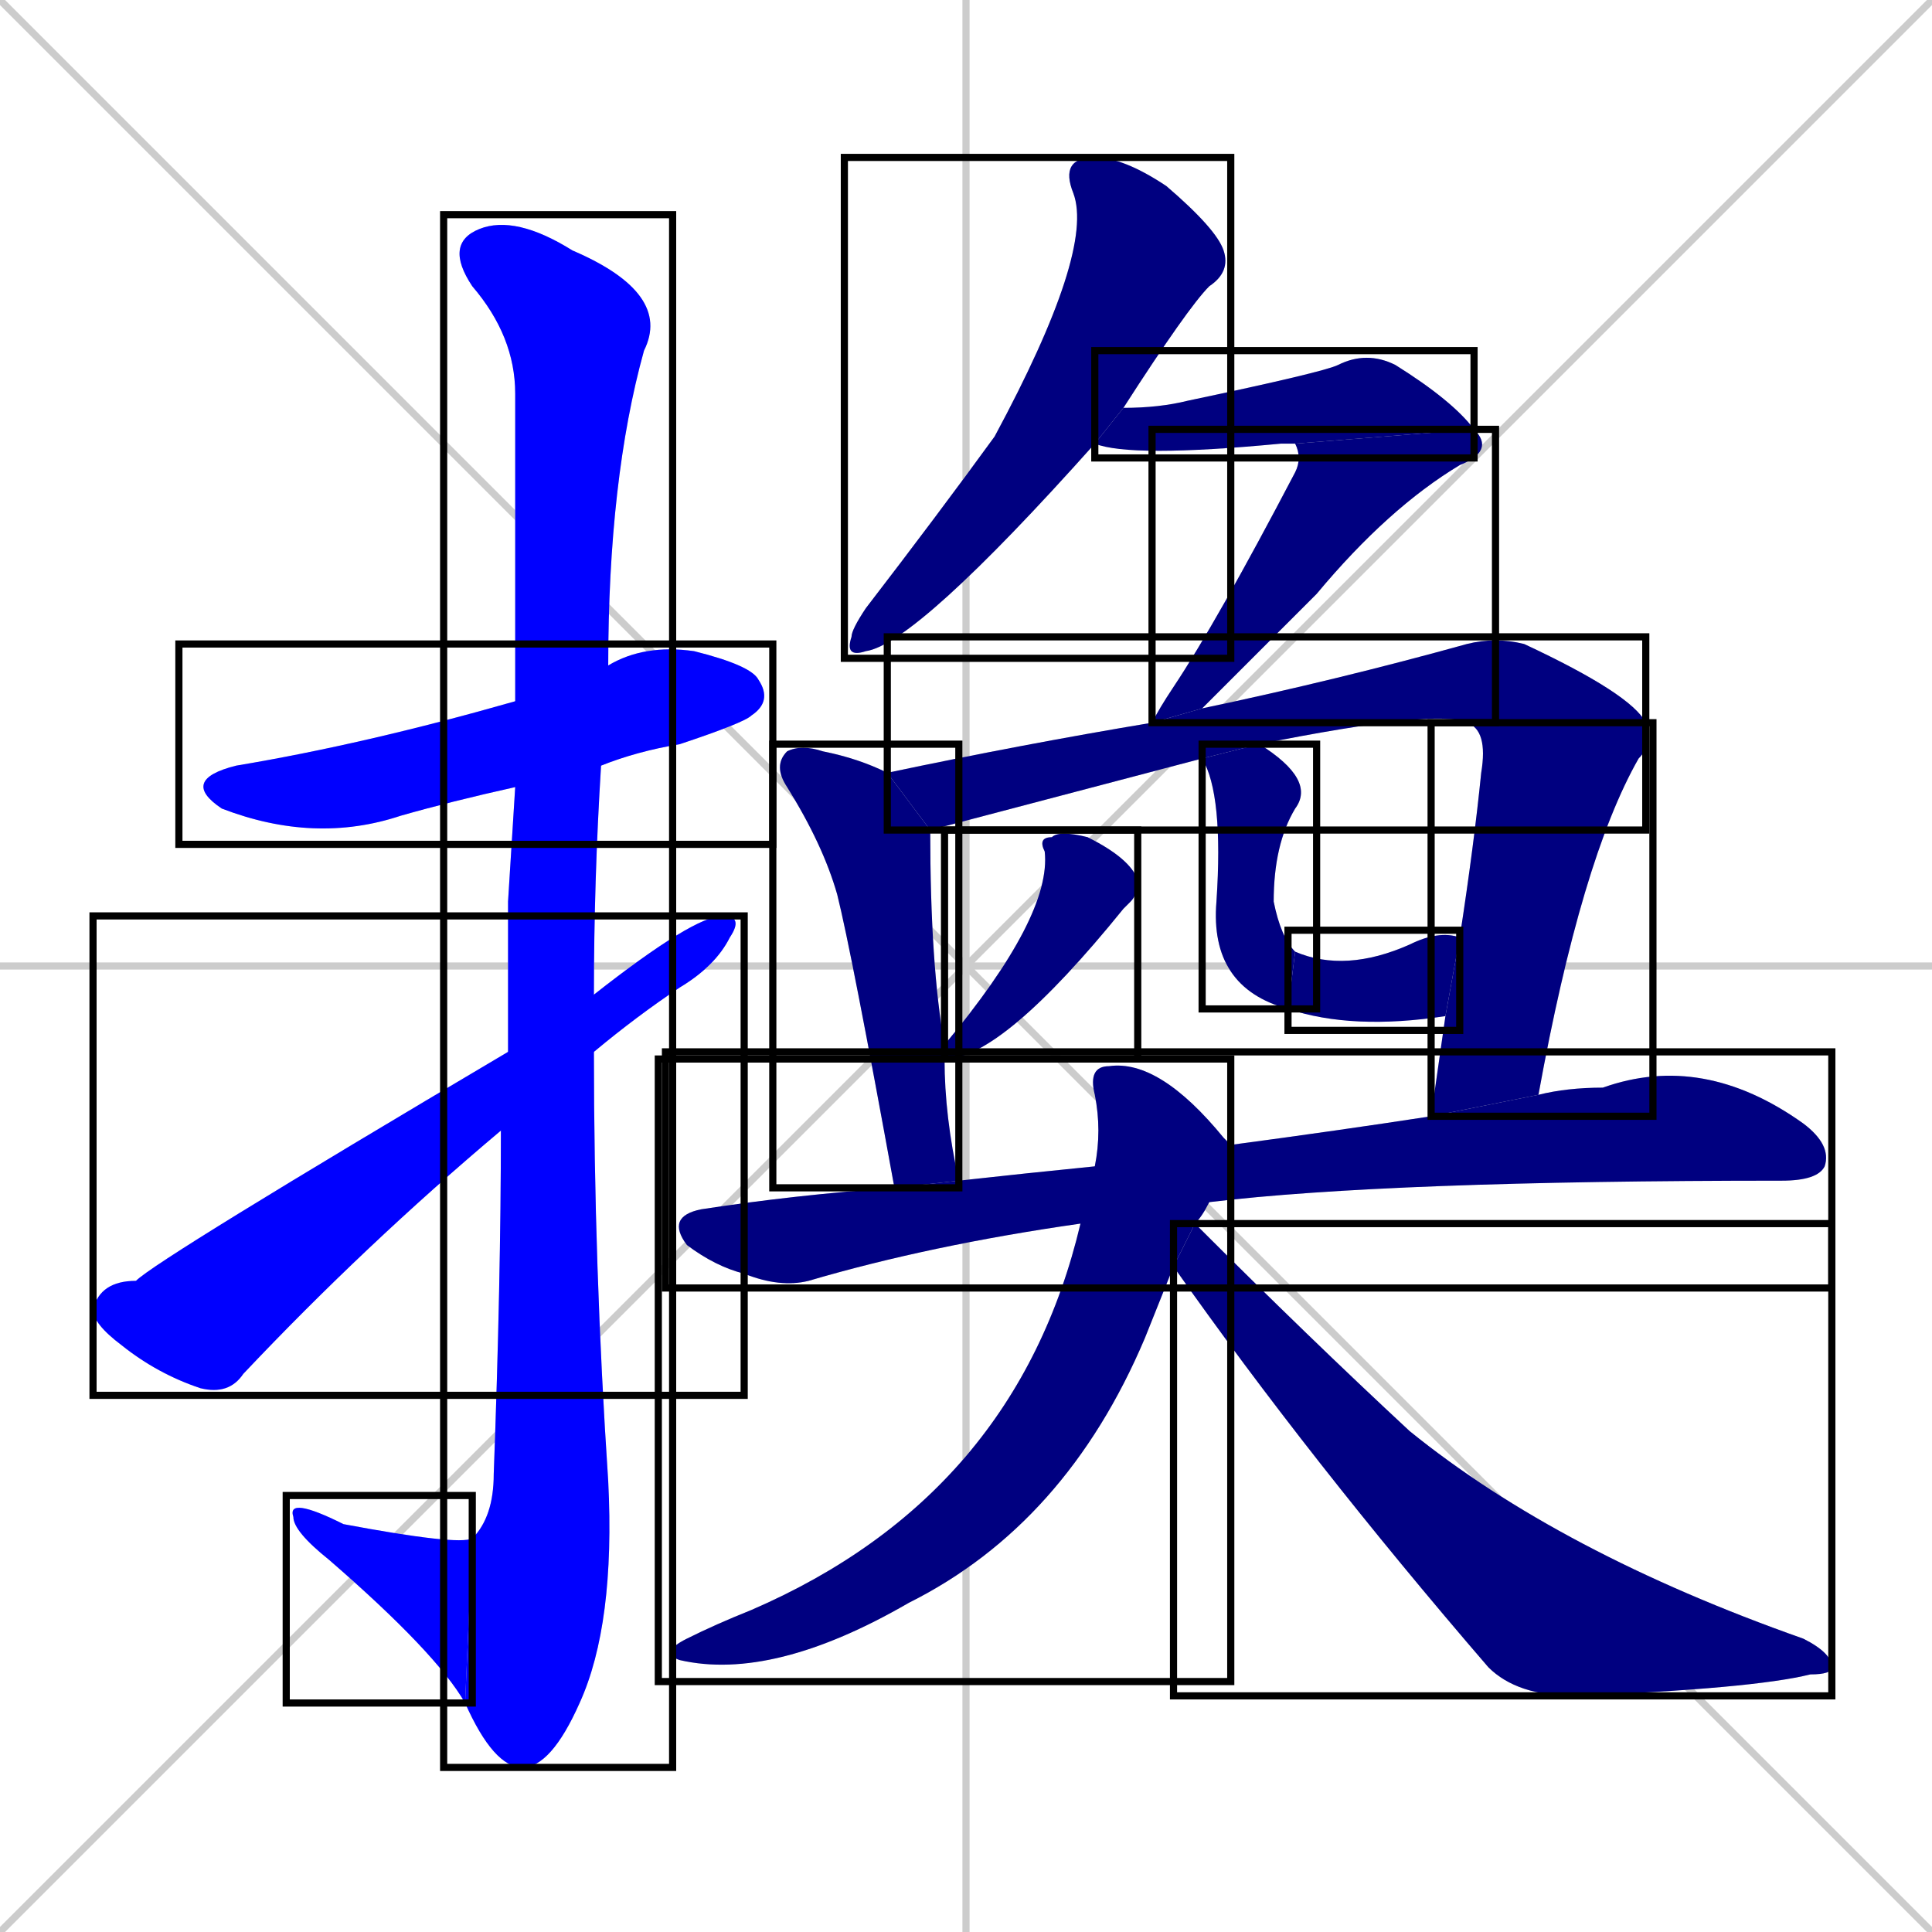 <svg xmlns="http://www.w3.org/2000/svg" xmlns:xlink="http://www.w3.org/1999/xlink" width="270" height="270"><defs><clipPath id="clip-mask-1"><use xlink:href="#rect-1" /></clipPath><clipPath id="clip-mask-2"><use xlink:href="#rect-2" /></clipPath><clipPath id="clip-mask-3"><use xlink:href="#rect-3" /></clipPath><clipPath id="clip-mask-4"><use xlink:href="#rect-4" /></clipPath><clipPath id="clip-mask-5"><use xlink:href="#rect-5" /></clipPath><clipPath id="clip-mask-6"><use xlink:href="#rect-6" /></clipPath><clipPath id="clip-mask-7"><use xlink:href="#rect-7" /></clipPath><clipPath id="clip-mask-8"><use xlink:href="#rect-8" /></clipPath><clipPath id="clip-mask-9"><use xlink:href="#rect-9" /></clipPath><clipPath id="clip-mask-10"><use xlink:href="#rect-10" /></clipPath><clipPath id="clip-mask-11"><use xlink:href="#rect-11" /></clipPath><clipPath id="clip-mask-12"><use xlink:href="#rect-12" /></clipPath><clipPath id="clip-mask-13"><use xlink:href="#rect-13" /></clipPath><clipPath id="clip-mask-14"><use xlink:href="#rect-14" /></clipPath><clipPath id="clip-mask-15"><use xlink:href="#rect-15" /></clipPath><clipPath id="clip-mask-16"><use xlink:href="#rect-16" /></clipPath></defs><path d="M 0 0 L 270 270 M 270 0 L 0 270 M 135 0 L 135 270 M 0 135 L 270 135" stroke="#CCCCCC" /><path d="M 72 110 Q 63 112 56 114 Q 44 118 31 113 Q 25 109 33 107 Q 51 104 72 98 L 85 93 Q 90 90 97 91 Q 105 93 106 95 Q 108 98 105 100 Q 104 101 95 104 Q 89 105 84 107" fill="#CCCCCC"/><path d="M 71 126 L 72 110 L 72 98 Q 72 60 72 55 Q 72 47 66 40 Q 62 34 67 32 Q 72 30 80 35 Q 94 41 90 49 Q 85 67 85 93 L 84 107 Q 83 123 83 139 L 83 147 Q 83 177 85 207 Q 86 227 81 238 Q 77 247 73 247 Q 69 247 65 238 L 66 215 Q 69 212 69 206 Q 70 179 70 158 L 71 147" fill="#CCCCCC"/><path d="M 65 238 Q 61 231 46 218 Q 41 214 41 212 Q 40 209 48 213 Q 64 216 66 215" fill="#CCCCCC"/><path d="M 83 139 Q 97 128 101 128 Q 104 128 102 131 Q 100 135 95 138 Q 89 142 83 147 L 70 158 Q 51 174 34 192 Q 32 195 28 194 Q 22 192 17 188 Q 13 185 13 183 Q 14 179 19 179 Q 22 176 71 147" fill="#CCCCCC"/><path d="M 153 62 Q 128 90 121 91 Q 118 92 119 89 Q 119 88 121 85 Q 131 72 139 61 Q 153 35 150 27 Q 148 22 153 22 Q 157 22 163 26 Q 170 32 171 35 Q 172 38 169 40 Q 166 43 157 57" fill="#CCCCCC"/><path d="M 181 62 Q 181 62 179 62 Q 158 64 153 62 L 157 57 Q 162 57 166 56 Q 185 52 187 51 Q 191 49 195 51 Q 203 56 206 60" fill="#CCCCCC"/><path d="M 161 101 Q 162 99 164 96 Q 170 87 181 66 Q 182 64 181 62 L 206 60 Q 209 63 204 65 Q 194 71 184 83 Q 173 94 168 99" fill="#CCCCCC"/><path d="M 130 116 Q 130 116 130 116 Q 130 135 132 146 L 132 148 Q 132 156 134 165 L 125 166 Q 119 133 117 125 Q 115 118 110 110 Q 108 107 110 105 Q 112 104 115 105 Q 120 106 124 108" fill="#CCCCCC"/><path d="M 205 101 Q 201 99 176 104 L 168 106 Q 149 111 130 116 L 124 108 Q 143 104 161 101 L 168 99 Q 187 95 205 90 Q 209 89 213 90 Q 228 97 230 101" fill="#CCCCCC"/><path d="M 204 131 Q 206 118 207 108 Q 208 102 205 101 L 230 101 Q 231 104 229 106 Q 221 120 215 153 L 200 156 Q 201 149 202 142" fill="#CCCCCC"/><path d="M 132 146 Q 147 128 146 119 Q 145 117 147 117 Q 148 116 152 117 Q 158 120 159 123 Q 159 125 158 126 Q 158 126 157 127 Q 140 148 132 148" fill="#CCCCCC"/><path d="M 180 141 Q 169 138 170 126 Q 171 111 168 106 L 176 104 Q 184 109 181 113 Q 178 118 178 126 Q 179 131 181 133" fill="#CCCCCC"/><path d="M 204 131 L 204 131 L 202 142 Q 189 144 180 141 L 181 133 Q 188 136 197 132 Q 201 130 204 131" fill="#CCCCCC"/><path d="M 151 171 Q 130 174 113 179 Q 109 180 104 178 Q 100 177 96 174 Q 93 170 98 169 Q 111 167 125 166 L 134 165 Q 143 164 153 163 L 172 160 Q 187 158 200 156 L 215 153 Q 219 152 224 152 Q 238 147 252 157 Q 256 160 255 163 Q 254 165 249 165 Q 194 165 169 168" fill="#CCCCCC"/><path d="M 162 182 L 160 187 Q 149 213 127 224 Q 108 235 95 232 Q 92 231 96 229 Q 100 227 105 225 Q 142 209 151 171 L 153 163 Q 154 158 153 153 Q 152 149 155 149 Q 162 148 171 159 Q 171 159 172 160 L 169 168 Q 168 170 167 171 L 164 177" fill="#CCCCCC"/><path d="M 167 171 Q 183 187 197 200 Q 218 217 252 229 Q 256 231 256 233 Q 256 234 253 234 Q 245 236 220 237 Q 212 237 208 233 Q 183 204 164 177" fill="#CCCCCC"/><path d="M 72 110 Q 63 112 56 114 Q 44 118 31 113 Q 25 109 33 107 Q 51 104 72 98 L 85 93 Q 90 90 97 91 Q 105 93 106 95 Q 108 98 105 100 Q 104 101 95 104 Q 89 105 84 107" fill="#0000ff" clip-path="url(#clip-mask-1)" /><path d="M 71 126 L 72 110 L 72 98 Q 72 60 72 55 Q 72 47 66 40 Q 62 34 67 32 Q 72 30 80 35 Q 94 41 90 49 Q 85 67 85 93 L 84 107 Q 83 123 83 139 L 83 147 Q 83 177 85 207 Q 86 227 81 238 Q 77 247 73 247 Q 69 247 65 238 L 66 215 Q 69 212 69 206 Q 70 179 70 158 L 71 147" fill="#0000ff" clip-path="url(#clip-mask-2)" /><path d="M 65 238 Q 61 231 46 218 Q 41 214 41 212 Q 40 209 48 213 Q 64 216 66 215" fill="#0000ff" clip-path="url(#clip-mask-3)" /><path d="M 83 139 Q 97 128 101 128 Q 104 128 102 131 Q 100 135 95 138 Q 89 142 83 147 L 70 158 Q 51 174 34 192 Q 32 195 28 194 Q 22 192 17 188 Q 13 185 13 183 Q 14 179 19 179 Q 22 176 71 147" fill="#0000ff" clip-path="url(#clip-mask-4)" /><path d="M 153 62 Q 128 90 121 91 Q 118 92 119 89 Q 119 88 121 85 Q 131 72 139 61 Q 153 35 150 27 Q 148 22 153 22 Q 157 22 163 26 Q 170 32 171 35 Q 172 38 169 40 Q 166 43 157 57" fill="#000080" clip-path="url(#clip-mask-5)" /><path d="M 181 62 Q 181 62 179 62 Q 158 64 153 62 L 157 57 Q 162 57 166 56 Q 185 52 187 51 Q 191 49 195 51 Q 203 56 206 60" fill="#000080" clip-path="url(#clip-mask-6)" /><path d="M 161 101 Q 162 99 164 96 Q 170 87 181 66 Q 182 64 181 62 L 206 60 Q 209 63 204 65 Q 194 71 184 83 Q 173 94 168 99" fill="#000080" clip-path="url(#clip-mask-7)" /><path d="M 130 116 Q 130 116 130 116 Q 130 135 132 146 L 132 148 Q 132 156 134 165 L 125 166 Q 119 133 117 125 Q 115 118 110 110 Q 108 107 110 105 Q 112 104 115 105 Q 120 106 124 108" fill="#000080" clip-path="url(#clip-mask-8)" /><path d="M 205 101 Q 201 99 176 104 L 168 106 Q 149 111 130 116 L 124 108 Q 143 104 161 101 L 168 99 Q 187 95 205 90 Q 209 89 213 90 Q 228 97 230 101" fill="#000080" clip-path="url(#clip-mask-9)" /><path d="M 204 131 Q 206 118 207 108 Q 208 102 205 101 L 230 101 Q 231 104 229 106 Q 221 120 215 153 L 200 156 Q 201 149 202 142" fill="#000080" clip-path="url(#clip-mask-10)" /><path d="M 132 146 Q 147 128 146 119 Q 145 117 147 117 Q 148 116 152 117 Q 158 120 159 123 Q 159 125 158 126 Q 158 126 157 127 Q 140 148 132 148" fill="#000080" clip-path="url(#clip-mask-11)" /><path d="M 180 141 Q 169 138 170 126 Q 171 111 168 106 L 176 104 Q 184 109 181 113 Q 178 118 178 126 Q 179 131 181 133" fill="#000080" clip-path="url(#clip-mask-12)" /><path d="M 204 131 L 204 131 L 202 142 Q 189 144 180 141 L 181 133 Q 188 136 197 132 Q 201 130 204 131" fill="#000080" clip-path="url(#clip-mask-13)" /><path d="M 151 171 Q 130 174 113 179 Q 109 180 104 178 Q 100 177 96 174 Q 93 170 98 169 Q 111 167 125 166 L 134 165 Q 143 164 153 163 L 172 160 Q 187 158 200 156 L 215 153 Q 219 152 224 152 Q 238 147 252 157 Q 256 160 255 163 Q 254 165 249 165 Q 194 165 169 168" fill="#000080" clip-path="url(#clip-mask-14)" /><path d="M 162 182 L 160 187 Q 149 213 127 224 Q 108 235 95 232 Q 92 231 96 229 Q 100 227 105 225 Q 142 209 151 171 L 153 163 Q 154 158 153 153 Q 152 149 155 149 Q 162 148 171 159 Q 171 159 172 160 L 169 168 Q 168 170 167 171 L 164 177" fill="#000080" clip-path="url(#clip-mask-15)" /><path d="M 167 171 Q 183 187 197 200 Q 218 217 252 229 Q 256 231 256 233 Q 256 234 253 234 Q 245 236 220 237 Q 212 237 208 233 Q 183 204 164 177" fill="#000080" clip-path="url(#clip-mask-16)" /><rect x="25" y="90" width="83" height="28" id="rect-1" fill="transparent" stroke="#000000"><animate attributeName="x" from="-58" to="25" dur="0.307" begin="0; animate16.end + 1s" id="animate1" fill="freeze"/></rect><rect x="62" y="30" width="32" height="217" id="rect-2" fill="transparent" stroke="#000000"><set attributeName="y" to="-187" begin="0; animate16.end + 1s" /><animate attributeName="y" from="-187" to="30" dur="0.804" begin="animate1.end + 0.5" id="animate2" fill="freeze"/></rect><rect x="40" y="209" width="26" height="29" id="rect-3" fill="transparent" stroke="#000000"><set attributeName="x" to="66" begin="0; animate16.end + 1s" /><animate attributeName="x" from="66" to="40" dur="0.096" begin="animate2.end" id="animate3" fill="freeze"/></rect><rect x="13" y="128" width="91" height="67" id="rect-4" fill="transparent" stroke="#000000"><set attributeName="x" to="-78" begin="0; animate16.end + 1s" /><animate attributeName="x" from="-78" to="13" dur="0.337" begin="animate3.end + 0.5" id="animate4" fill="freeze"/></rect><rect x="118" y="22" width="54" height="70" id="rect-5" fill="transparent" stroke="#000000"><set attributeName="y" to="-48" begin="0; animate16.end + 1s" /><animate attributeName="y" from="-48" to="22" dur="0.259" begin="animate4.end + 0.5" id="animate5" fill="freeze"/></rect><rect x="153" y="49" width="53" height="15" id="rect-6" fill="transparent" stroke="#000000"><set attributeName="x" to="100" begin="0; animate16.end + 1s" /><animate attributeName="x" from="100" to="153" dur="0.196" begin="animate5.end + 0.5" id="animate6" fill="freeze"/></rect><rect x="161" y="60" width="48" height="41" id="rect-7" fill="transparent" stroke="#000000"><set attributeName="y" to="19" begin="0; animate16.end + 1s" /><animate attributeName="y" from="19" to="60" dur="0.152" begin="animate6.end" id="animate7" fill="freeze"/></rect><rect x="108" y="104" width="26" height="62" id="rect-8" fill="transparent" stroke="#000000"><set attributeName="y" to="42" begin="0; animate16.end + 1s" /><animate attributeName="y" from="42" to="104" dur="0.230" begin="animate7.end + 0.5" id="animate8" fill="freeze"/></rect><rect x="124" y="89" width="106" height="27" id="rect-9" fill="transparent" stroke="#000000"><set attributeName="x" to="18" begin="0; animate16.end + 1s" /><animate attributeName="x" from="18" to="124" dur="0.393" begin="animate8.end + 0.5" id="animate9" fill="freeze"/></rect><rect x="200" y="101" width="31" height="55" id="rect-10" fill="transparent" stroke="#000000"><set attributeName="y" to="46" begin="0; animate16.end + 1s" /><animate attributeName="y" from="46" to="101" dur="0.204" begin="animate9.end" id="animate10" fill="freeze"/></rect><rect x="132" y="116" width="27" height="32" id="rect-11" fill="transparent" stroke="#000000"><set attributeName="y" to="84" begin="0; animate16.end + 1s" /><animate attributeName="y" from="84" to="116" dur="0.119" begin="animate10.end + 0.5" id="animate11" fill="freeze"/></rect><rect x="168" y="104" width="16" height="37" id="rect-12" fill="transparent" stroke="#000000"><set attributeName="y" to="67" begin="0; animate16.end + 1s" /><animate attributeName="y" from="67" to="104" dur="0.137" begin="animate11.end + 0.5" id="animate12" fill="freeze"/></rect><rect x="180" y="130" width="24" height="14" id="rect-13" fill="transparent" stroke="#000000"><set attributeName="x" to="156" begin="0; animate16.end + 1s" /><animate attributeName="x" from="156" to="180" dur="0.089" begin="animate12.end" id="animate13" fill="freeze"/></rect><rect x="93" y="147" width="163" height="33" id="rect-14" fill="transparent" stroke="#000000"><set attributeName="x" to="-70" begin="0; animate16.end + 1s" /><animate attributeName="x" from="-70" to="93" dur="0.604" begin="animate13.end + 0.5" id="animate14" fill="freeze"/></rect><rect x="92" y="148" width="80" height="87" id="rect-15" fill="transparent" stroke="#000000"><set attributeName="y" to="61" begin="0; animate16.end + 1s" /><animate attributeName="y" from="61" to="148" dur="0.322" begin="animate14.end + 0.5" id="animate15" fill="freeze"/></rect><rect x="164" y="171" width="92" height="66" id="rect-16" fill="transparent" stroke="#000000"><set attributeName="x" to="72" begin="0; animate16.end + 1s" /><animate attributeName="x" from="72" to="164" dur="0.341" begin="animate15.end + 0.5" id="animate16" fill="freeze"/></rect></svg>
